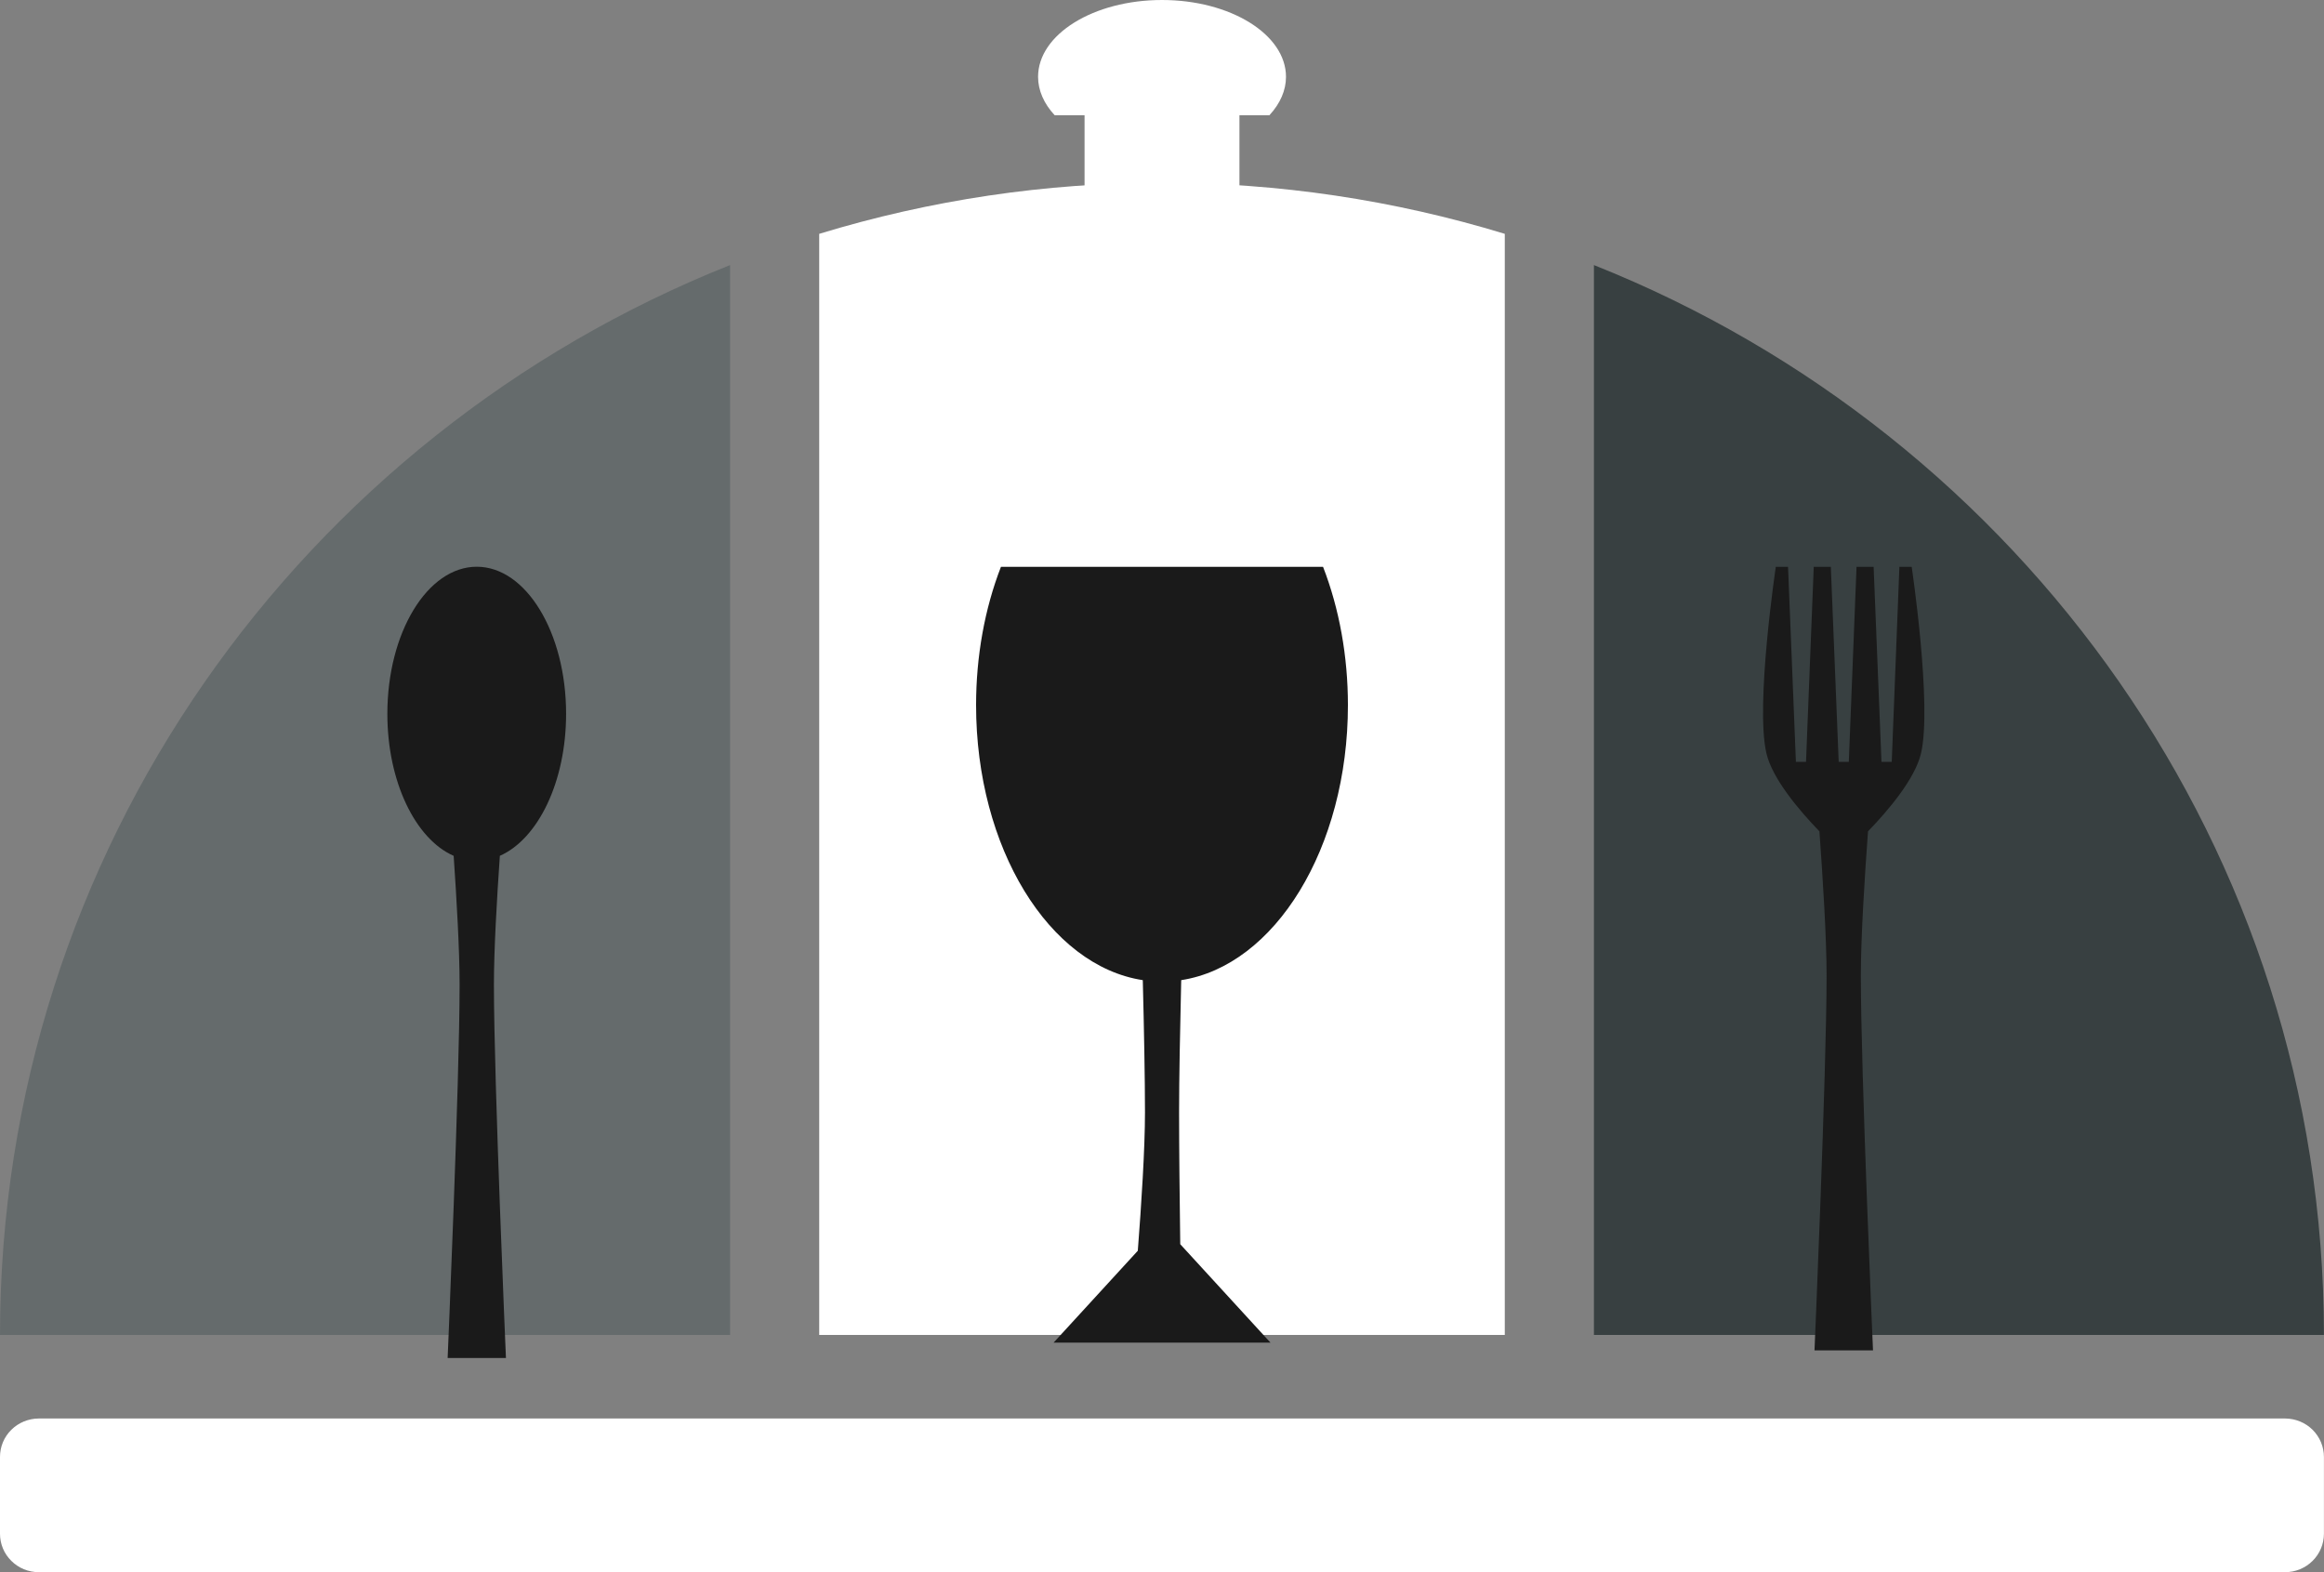 <svg width="34" height="23" viewBox="0 0 34 23" fill="none" xmlns="http://www.w3.org/2000/svg">
<rect x="0" y="0" width="34" height="23" fill="#808080" stroke="none"/>
<g clip-path="url(#clip0_237_209)">
<path fill-rule="evenodd" clip-rule="evenodd" d="M10.681 3.878V19.53H0C0 12.44 4.424 6.367 10.681 3.878V3.878Z" fill="#656B6C"/>
<path fill-rule="evenodd" clip-rule="evenodd" d="M11.985 3.421C13.61 2.925 15.3 2.673 17 2.675C18.7 2.673 20.39 2.925 22.015 3.421V19.53H11.985V3.421Z" fill="white"/>
<path fill-rule="evenodd" clip-rule="evenodd" d="M23.319 3.878C29.576 6.367 33.999 12.44 33.999 19.53H23.319V3.878Z" fill="#384041"/>
<path fill-rule="evenodd" clip-rule="evenodd" d="M15.867 1.686V3.798H18.133V1.686H18.571C18.73 1.515 18.814 1.321 18.814 1.124C18.814 0.504 18.001 0 17 0C15.999 0 15.187 0.503 15.187 1.124C15.187 1.321 15.271 1.515 15.43 1.686H15.867Z" fill="white"/>
<path fill-rule="evenodd" clip-rule="evenodd" d="M33.999 21.314C33.999 21.165 33.939 21.022 33.833 20.917C33.727 20.812 33.583 20.753 33.432 20.752H0.566C0.416 20.753 0.272 20.812 0.166 20.917C0.059 21.022 -0 21.165 -0 21.314V22.438C-0 22.587 0.059 22.73 0.166 22.835C0.272 22.941 0.416 23 0.566 23H33.433C33.583 23 33.727 22.94 33.833 22.835C33.939 22.73 33.999 22.587 33.999 22.438V21.314Z" fill="white"/>
<path fill-rule="evenodd" clip-rule="evenodd" d="M6.636 12.52C6.078 12.274 5.667 11.437 5.667 10.443C5.667 9.256 6.253 8.291 6.975 8.291C7.696 8.291 8.282 9.255 8.282 10.443C8.282 11.437 7.871 12.274 7.313 12.52C7.269 13.147 7.226 13.901 7.226 14.404C7.226 15.816 7.402 19.867 7.402 19.867H6.549C6.549 19.867 6.724 15.816 6.724 14.404C6.724 13.901 6.68 13.147 6.637 12.52H6.636Z" fill="#1A1A1A"/>
<path fill-rule="evenodd" clip-rule="evenodd" d="M26.618 12.162C26.666 12.827 26.723 13.71 26.723 14.275C26.722 15.691 26.546 19.755 26.546 19.755H27.402C27.402 19.755 27.224 15.691 27.224 14.275C27.224 13.71 27.28 12.827 27.329 12.162C27.627 11.854 28.017 11.393 28.104 11.022C28.27 10.32 27.968 8.292 27.968 8.292H27.788L27.676 11.146H27.526L27.411 8.292H27.161L27.048 11.146H26.9L26.785 8.292H26.535L26.422 11.146H26.274L26.159 8.292H25.98C25.98 8.292 25.677 10.32 25.843 11.022C25.93 11.393 26.32 11.854 26.618 12.162Z" fill="#1A1A1A"/>
<path fill-rule="evenodd" clip-rule="evenodd" d="M16.719 14.339C15.35 14.13 14.28 12.407 14.28 10.315C14.28 9.605 14.405 8.907 14.644 8.292H19.356C19.595 8.907 19.72 9.605 19.72 10.315C19.72 12.406 18.651 14.129 17.281 14.339C17.264 15.056 17.25 15.794 17.25 16.271C17.25 16.786 17.258 17.554 17.267 18.202L18.587 19.642H15.414L16.646 18.298C16.698 17.627 16.751 16.808 16.751 16.27C16.751 15.793 16.737 15.055 16.719 14.339L16.719 14.339Z" fill="#1A1A1A"/>
</g>
<defs>
<clipPath id="clip0_237_209">
<rect width="34" height="23" fill="white"/>
</clipPath>
</defs>
</svg>
